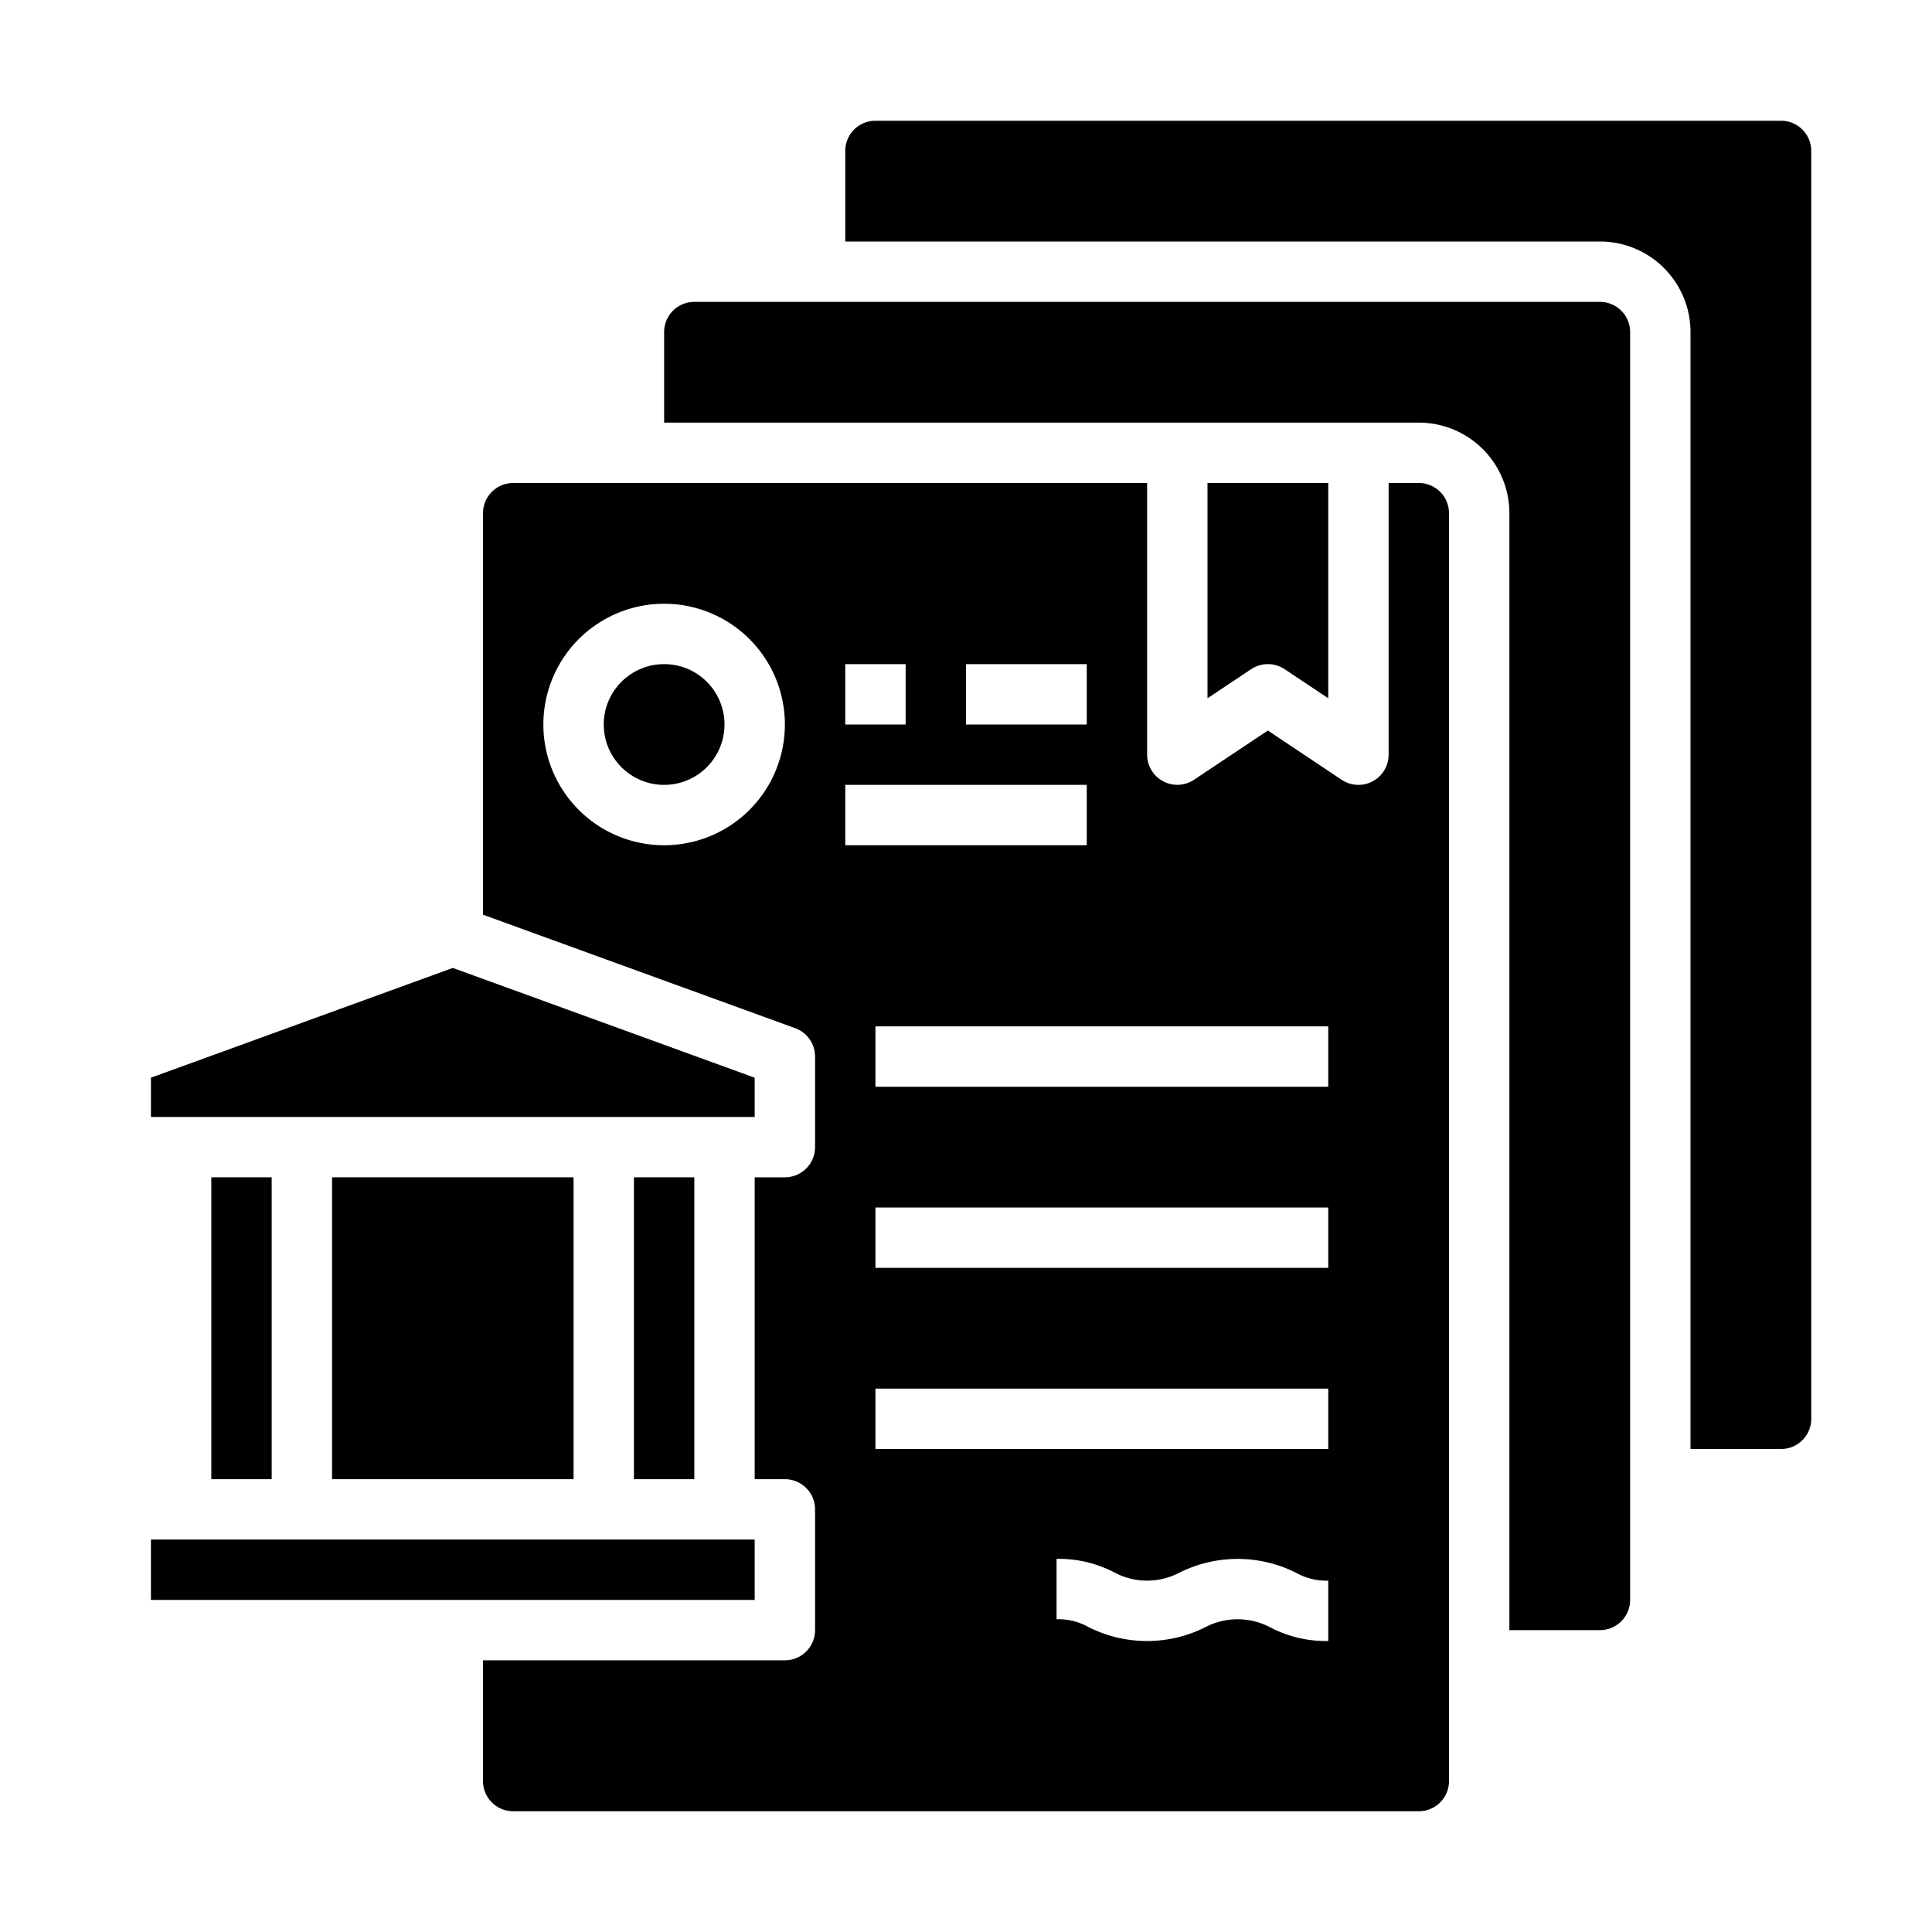 <svg xmlns="http://www.w3.org/2000/svg" viewBox="0 0 64 64" x="0px" y="0px"><g><rect x="5" y="51" width="20" height="2"></rect><rect x="7" y="39" width="2" height="10"></rect><circle cx="22" cy="24" r="2"></circle><rect x="11" y="39" width="8" height="10"></rect><path d="M53,54a1,1,0,0,0,1-1V11a1,1,0,0,0-1-1H23a1,1,0,0,0-1,1v3H47a3,3,0,0,1,3,3V54Z"></path><polygon points="5 35.7 5 37 25 37 25 35.7 15 32.064 5 35.7"></polygon><rect x="21" y="39" width="2" height="10"></rect><path d="M59,48a1,1,0,0,0,1-1V5a1,1,0,0,0-1-1H29a1,1,0,0,0-1,1V8H53a3,3,0,0,1,3,3V48Z"></path><path d="M17,60H47a1,1,0,0,0,1-1V17a1,1,0,0,0-1-1H46v9a1,1,0,0,1-1.555.832L42,24.2l-2.445,1.63A1,1,0,0,1,38,25V16H17a1,1,0,0,0-1,1V30.3L26.342,34.06A1,1,0,0,1,27,35v3a1,1,0,0,1-1,1H25V49h1a1,1,0,0,1,1,1v4a1,1,0,0,1-1,1H16v4A1,1,0,0,0,17,60Zm5-32a4,4,0,1,1,4-4A4,4,0,0,1,22,28ZM44,54.36a3.97,3.97,0,0,1-1.934-.458,2.308,2.308,0,0,0-2.136,0,4.3,4.3,0,0,1-3.865,0A2.034,2.034,0,0,0,35,53.64v-2a3.962,3.962,0,0,1,1.932.459,2.306,2.306,0,0,0,2.133,0,4.31,4.31,0,0,1,3.867,0A2.033,2.033,0,0,0,44,52.36ZM44,48H29V46H44Zm0-6H29V40H44Zm0-8v2H29V34ZM32,22h4v2H32Zm-4,0h2v2H28Zm0,4h8v2H28Z"></path><path d="M42.555,22.168,44,23.131V16H40v7.131l1.445-.963a1,1,0,0,1,1.11,0Z"></path></g></svg>